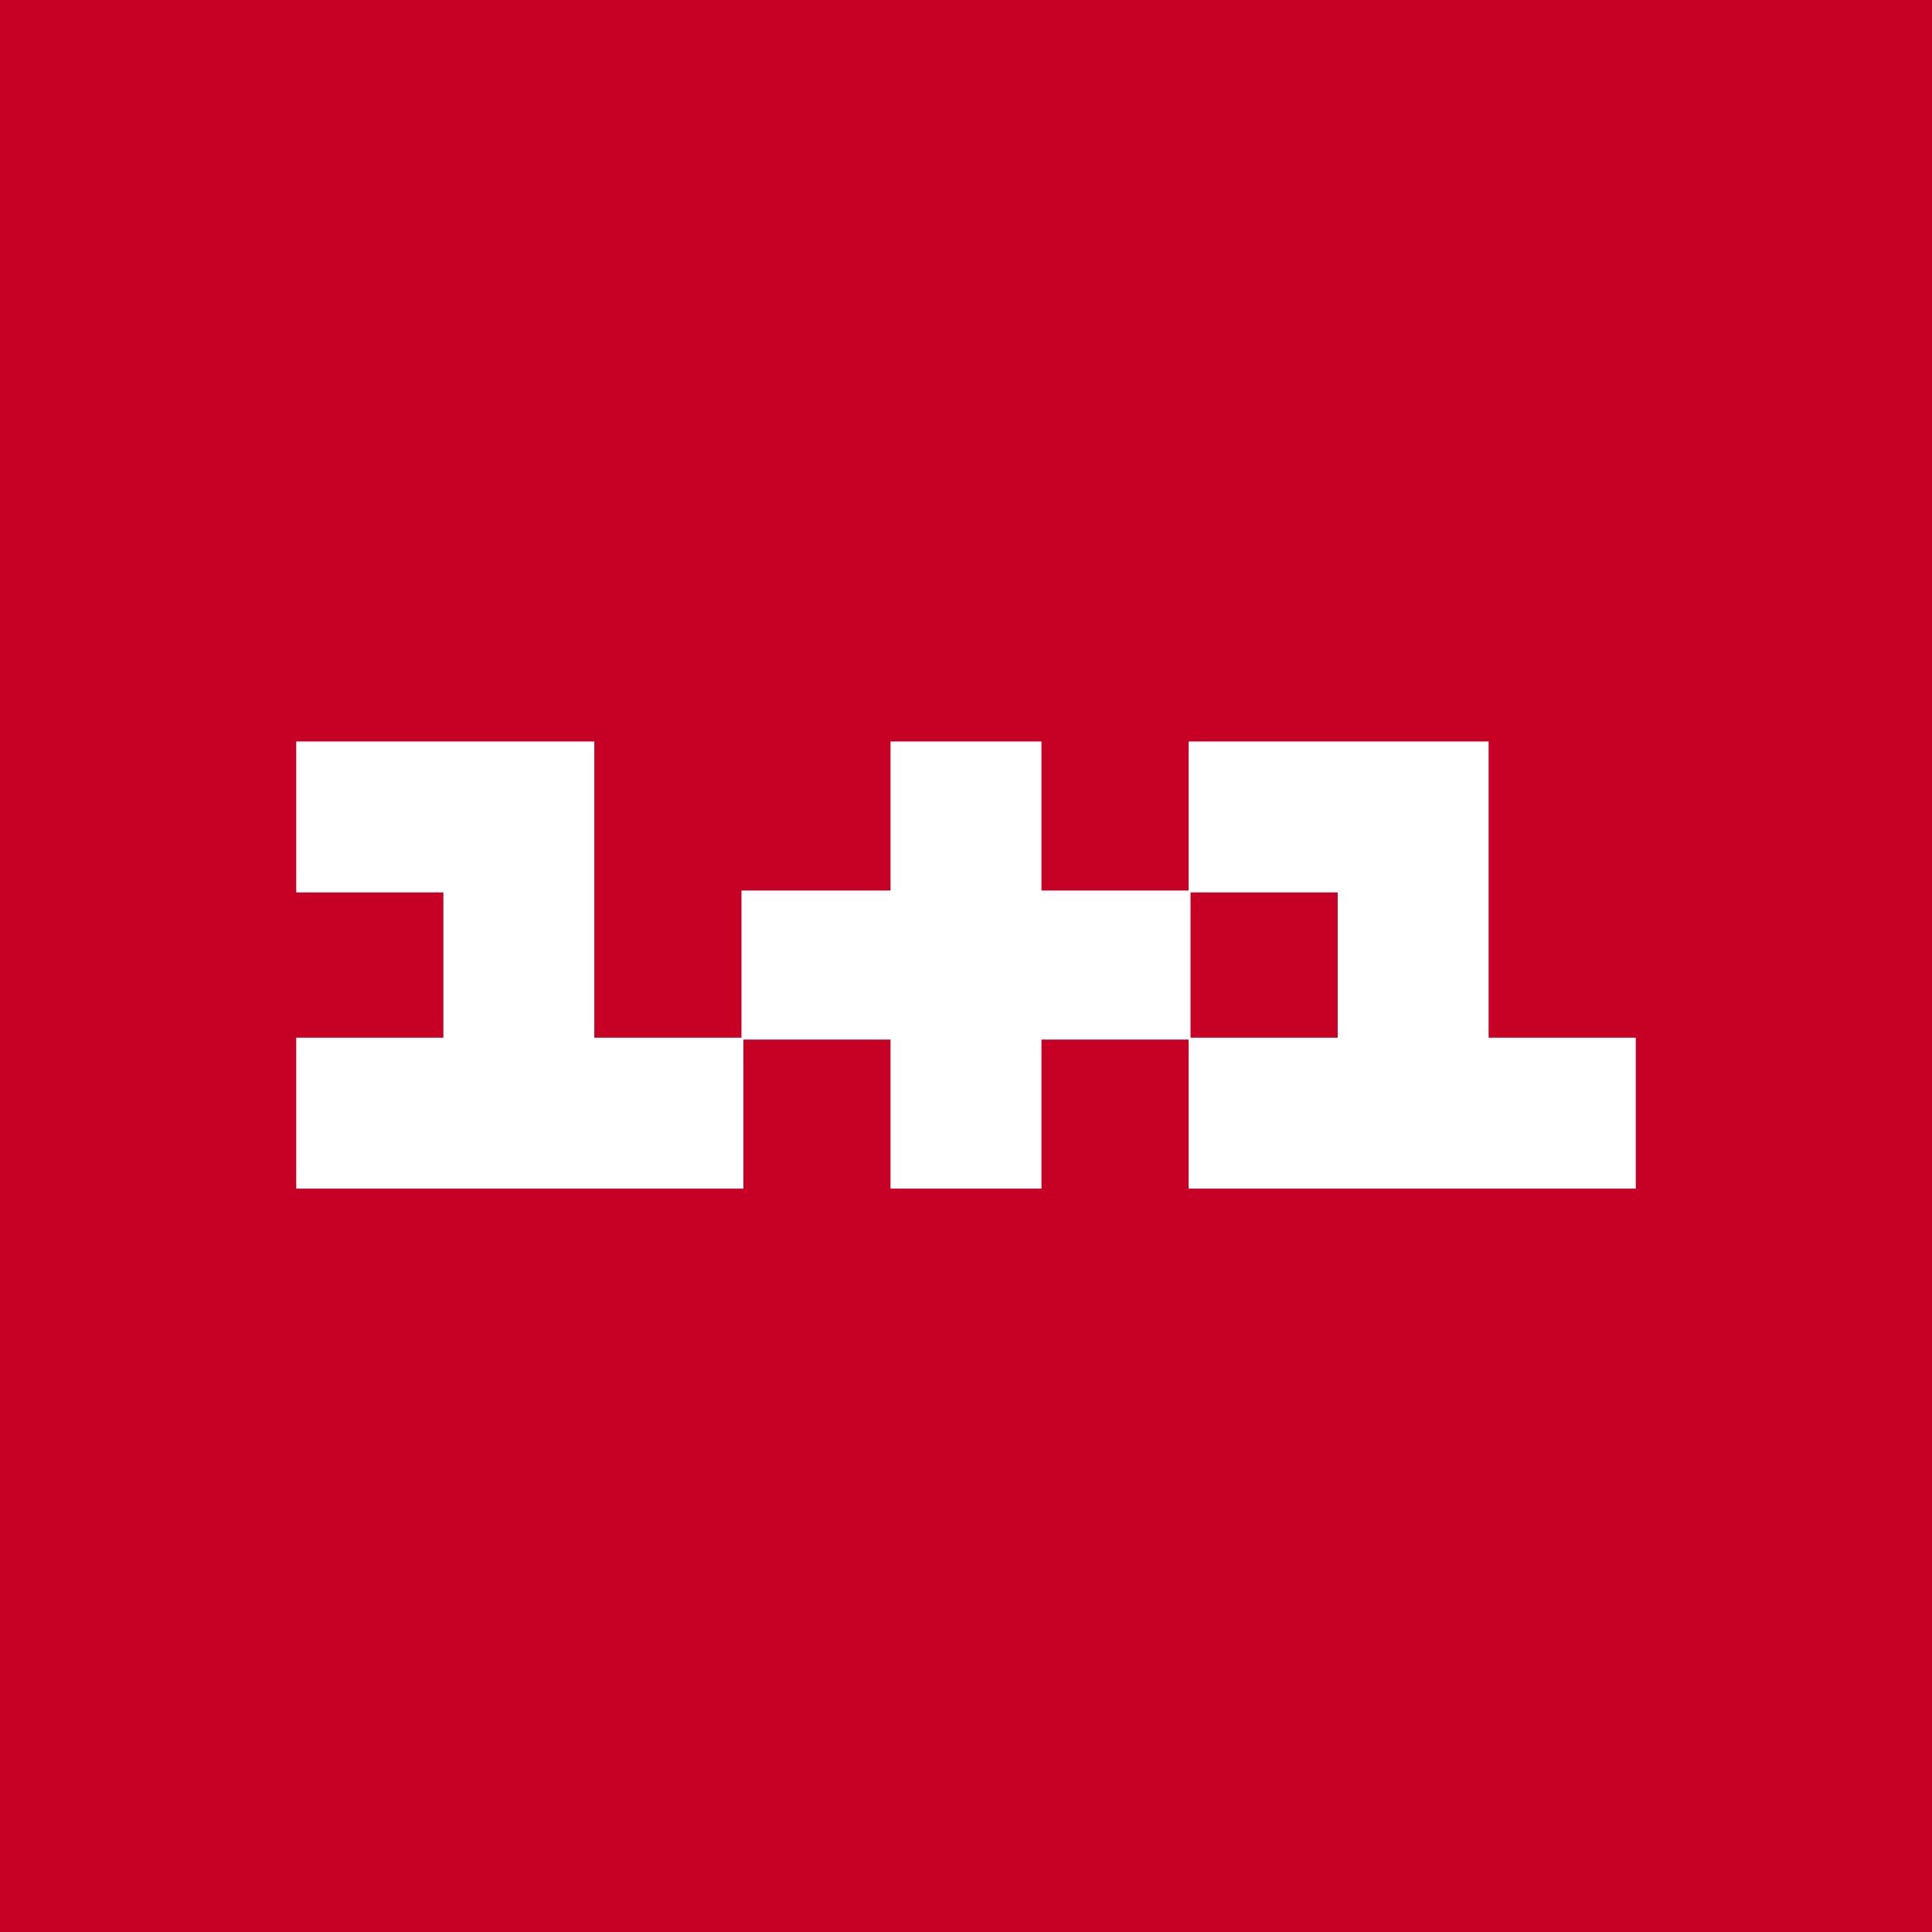 <?xml version="1.0" standalone="yes"?>
<svg xmlns="http://www.w3.org/2000/svg" width="1024" height="1024">
<path style="fill:#c70125; stroke:none;" d="M0 0L0 1024L1024 1024L1024 0L0 0z"/>
<path style="fill:#ffffff; stroke:none;" d="M157 393L157 473L235 473L235 550L157 550L157 630L394 630L394 551L472 551L472 630L552 630L552 551L630 551L630 630L867 630L867 550L789 550L789 393L630 393L630 472L552 472L552 393L472 393L472 472L393 472L393 550L315 550L315 393L157 393z"/>
<path style="fill:#c70125; stroke:none;" d="M631 473L631 550L709 550L709 473L631 473z"/>
</svg>

